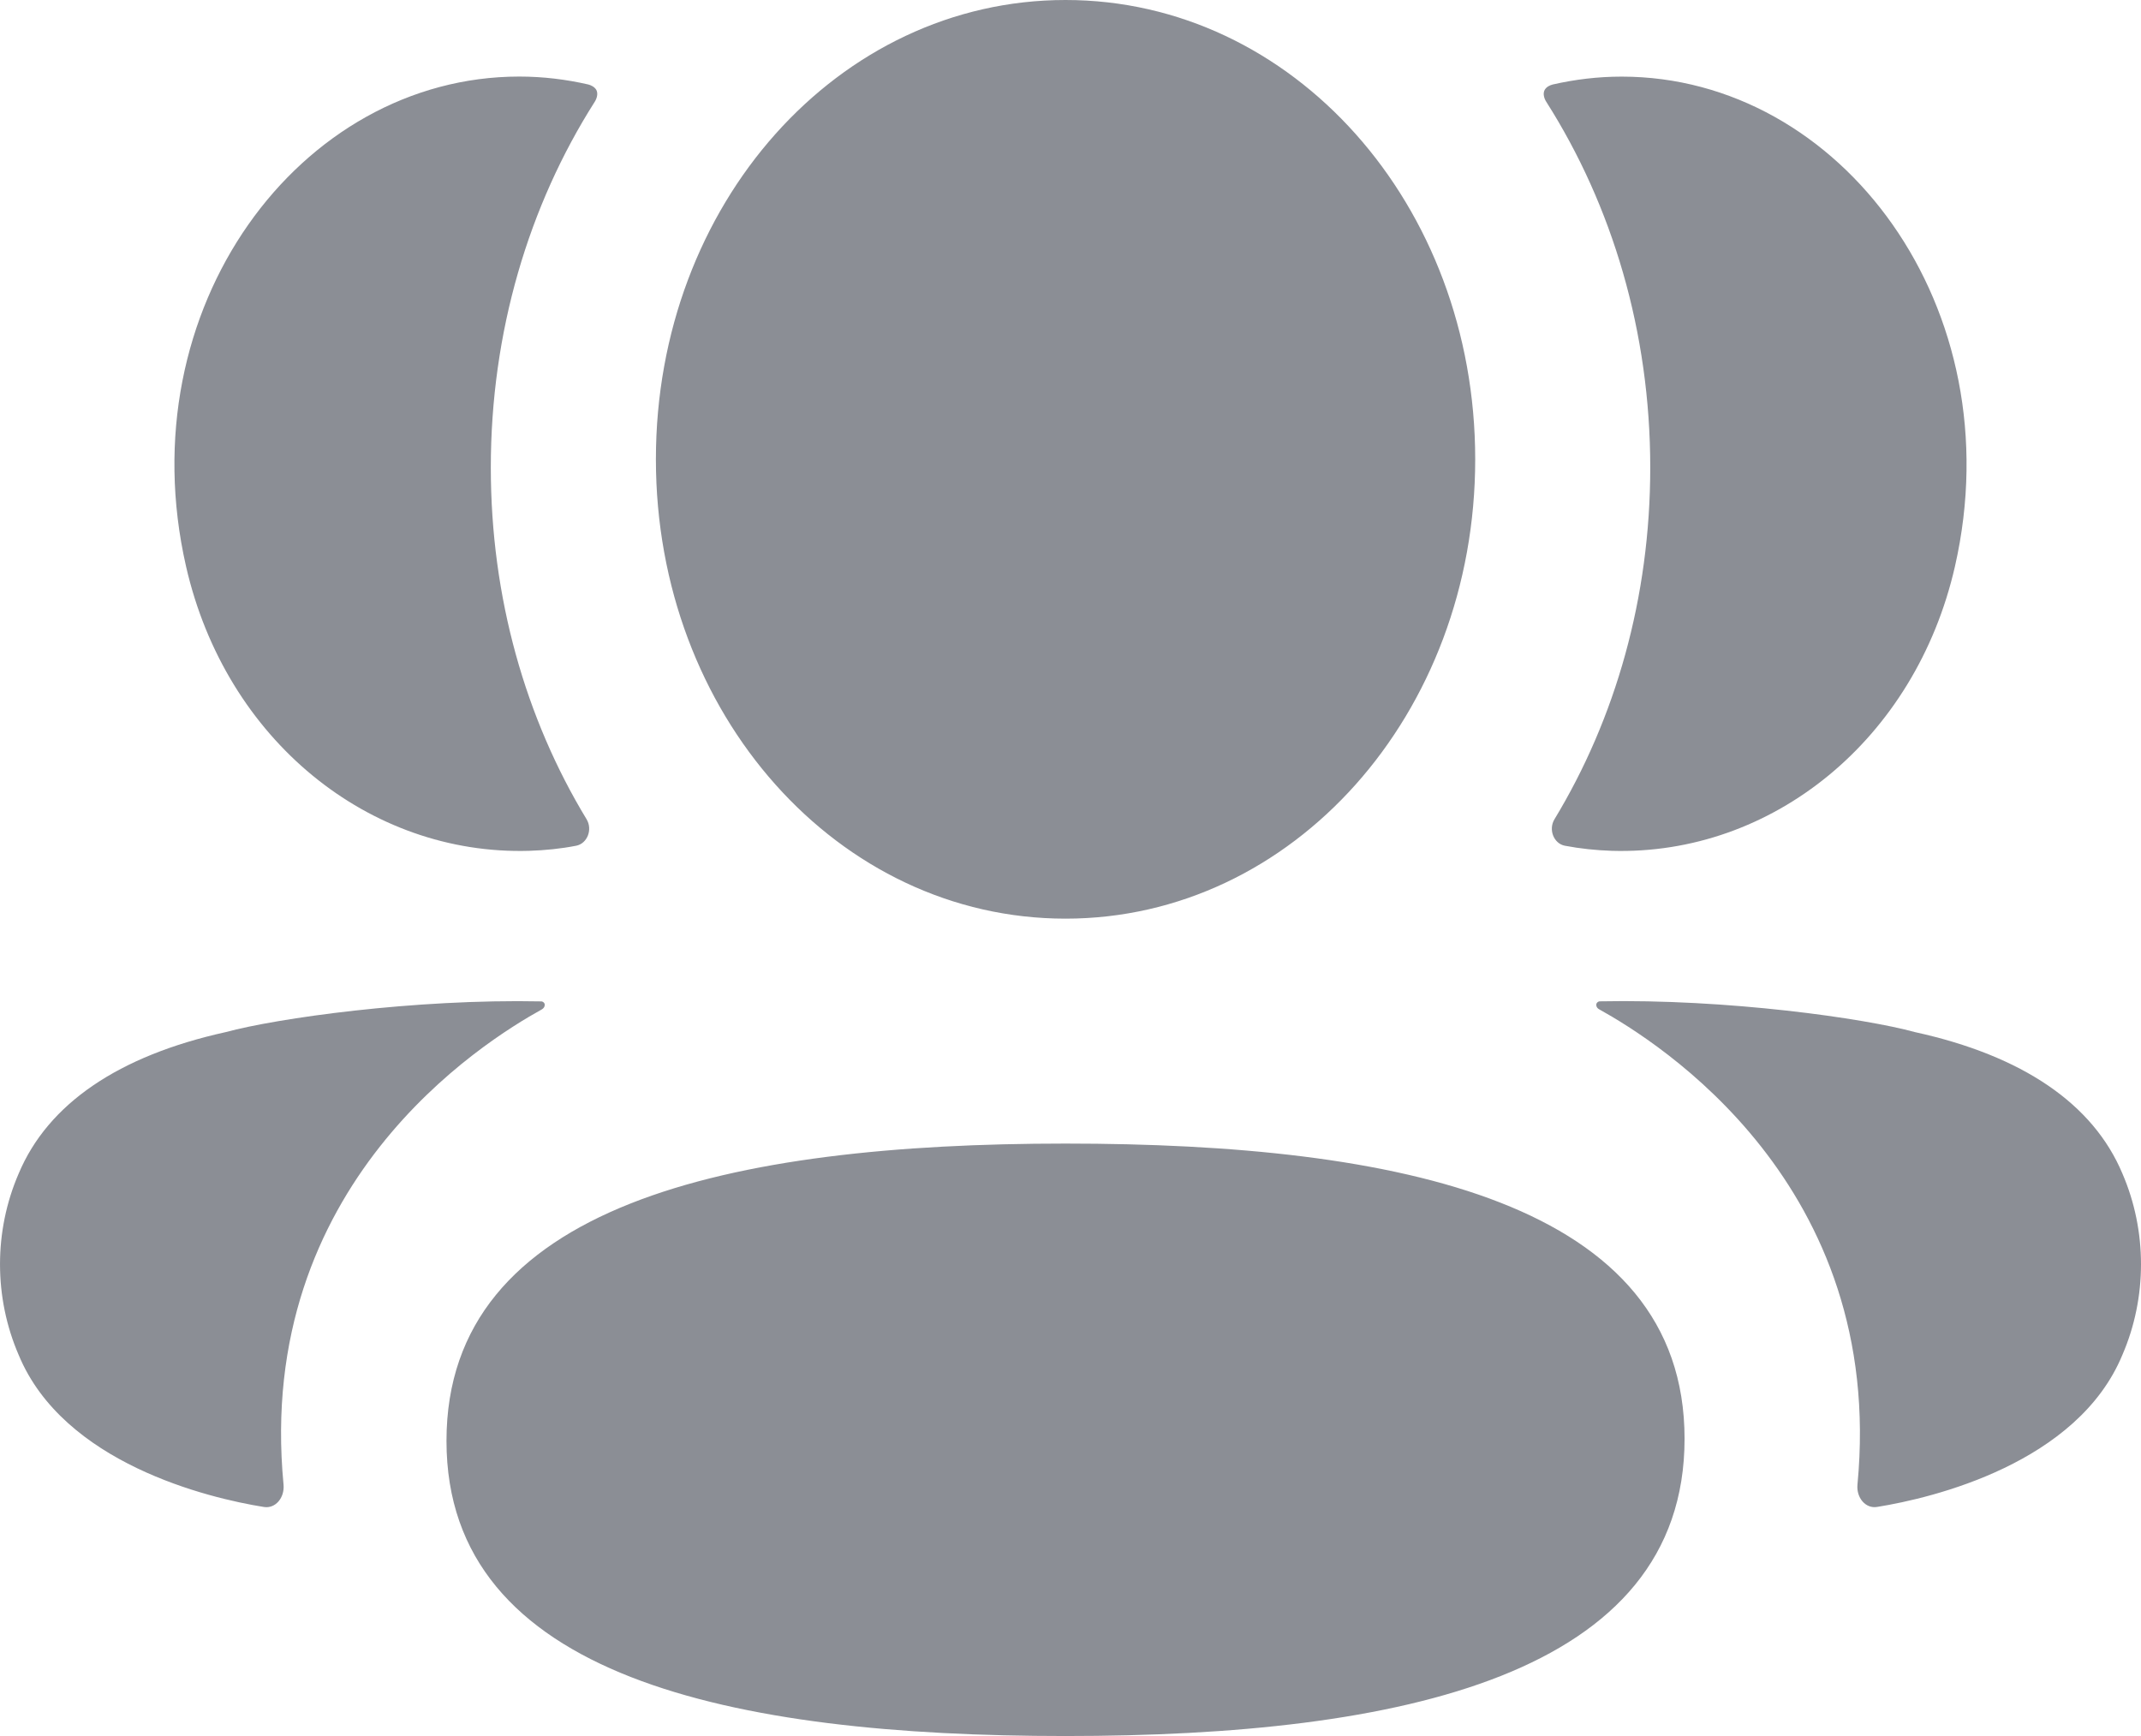 <svg width="37" height="30" viewBox="0 0 37 30" fill="none" xmlns="http://www.w3.org/2000/svg">
<path d="M18.414 19.762C24.185 19.762 29.112 20.782 29.112 24.863C29.112 28.943 24.216 30 18.414 30C12.644 30 7.716 28.98 7.716 24.9C7.716 20.819 12.612 19.762 18.414 19.762ZM27.641 17.304C29.847 17.259 32.219 17.596 33.095 17.836C34.952 18.243 36.173 19.074 36.679 20.281C37.107 21.272 37.107 22.422 36.679 23.412C35.905 25.285 33.41 25.886 32.44 26.041C32.24 26.075 32.079 25.881 32.1 25.656C32.595 20.467 28.654 18.007 27.635 17.441C27.591 17.416 27.582 17.377 27.587 17.353C27.59 17.336 27.608 17.309 27.641 17.304ZM9.36 17.305C9.393 17.31 9.41 17.337 9.413 17.352C9.418 17.377 9.409 17.415 9.366 17.442C8.345 18.007 4.404 20.468 4.9 25.655C4.921 25.881 4.761 26.074 4.561 26.042C3.591 25.887 1.096 25.285 0.322 23.413C-0.107 22.421 -0.107 21.273 0.322 20.282C0.828 19.075 2.048 18.244 3.904 17.835C4.782 17.597 7.153 17.259 9.36 17.305ZM18.414 0C22.343 0 25.494 3.529 25.494 7.937C25.494 12.342 22.343 15.875 18.414 15.875C14.485 15.875 11.335 12.342 11.335 7.937C11.335 3.529 14.485 0 18.414 0ZM28.025 1.324C31.82 1.324 34.8 5.327 33.785 9.787C33.1 12.789 30.619 14.784 27.856 14.703C27.579 14.694 27.306 14.665 27.043 14.615C26.852 14.578 26.755 14.336 26.864 14.157C27.918 12.418 28.519 10.326 28.519 8.08C28.519 5.736 27.862 3.551 26.722 1.759C26.686 1.704 26.659 1.617 26.695 1.553C26.725 1.501 26.781 1.474 26.834 1.46C27.218 1.373 27.612 1.324 28.025 1.324ZM8.974 1.323C9.387 1.323 9.781 1.372 10.167 1.46C10.218 1.474 10.275 1.502 10.305 1.553C10.34 1.617 10.314 1.703 10.278 1.759C9.138 3.551 8.482 5.736 8.482 8.08C8.482 10.325 9.082 12.418 10.137 14.157C10.245 14.336 10.149 14.578 9.957 14.615C9.692 14.667 9.421 14.694 9.144 14.703C6.381 14.784 3.901 12.789 3.215 9.787C2.199 5.327 5.179 1.323 8.974 1.323Z" fill="#8B8E95"/>
</svg>
